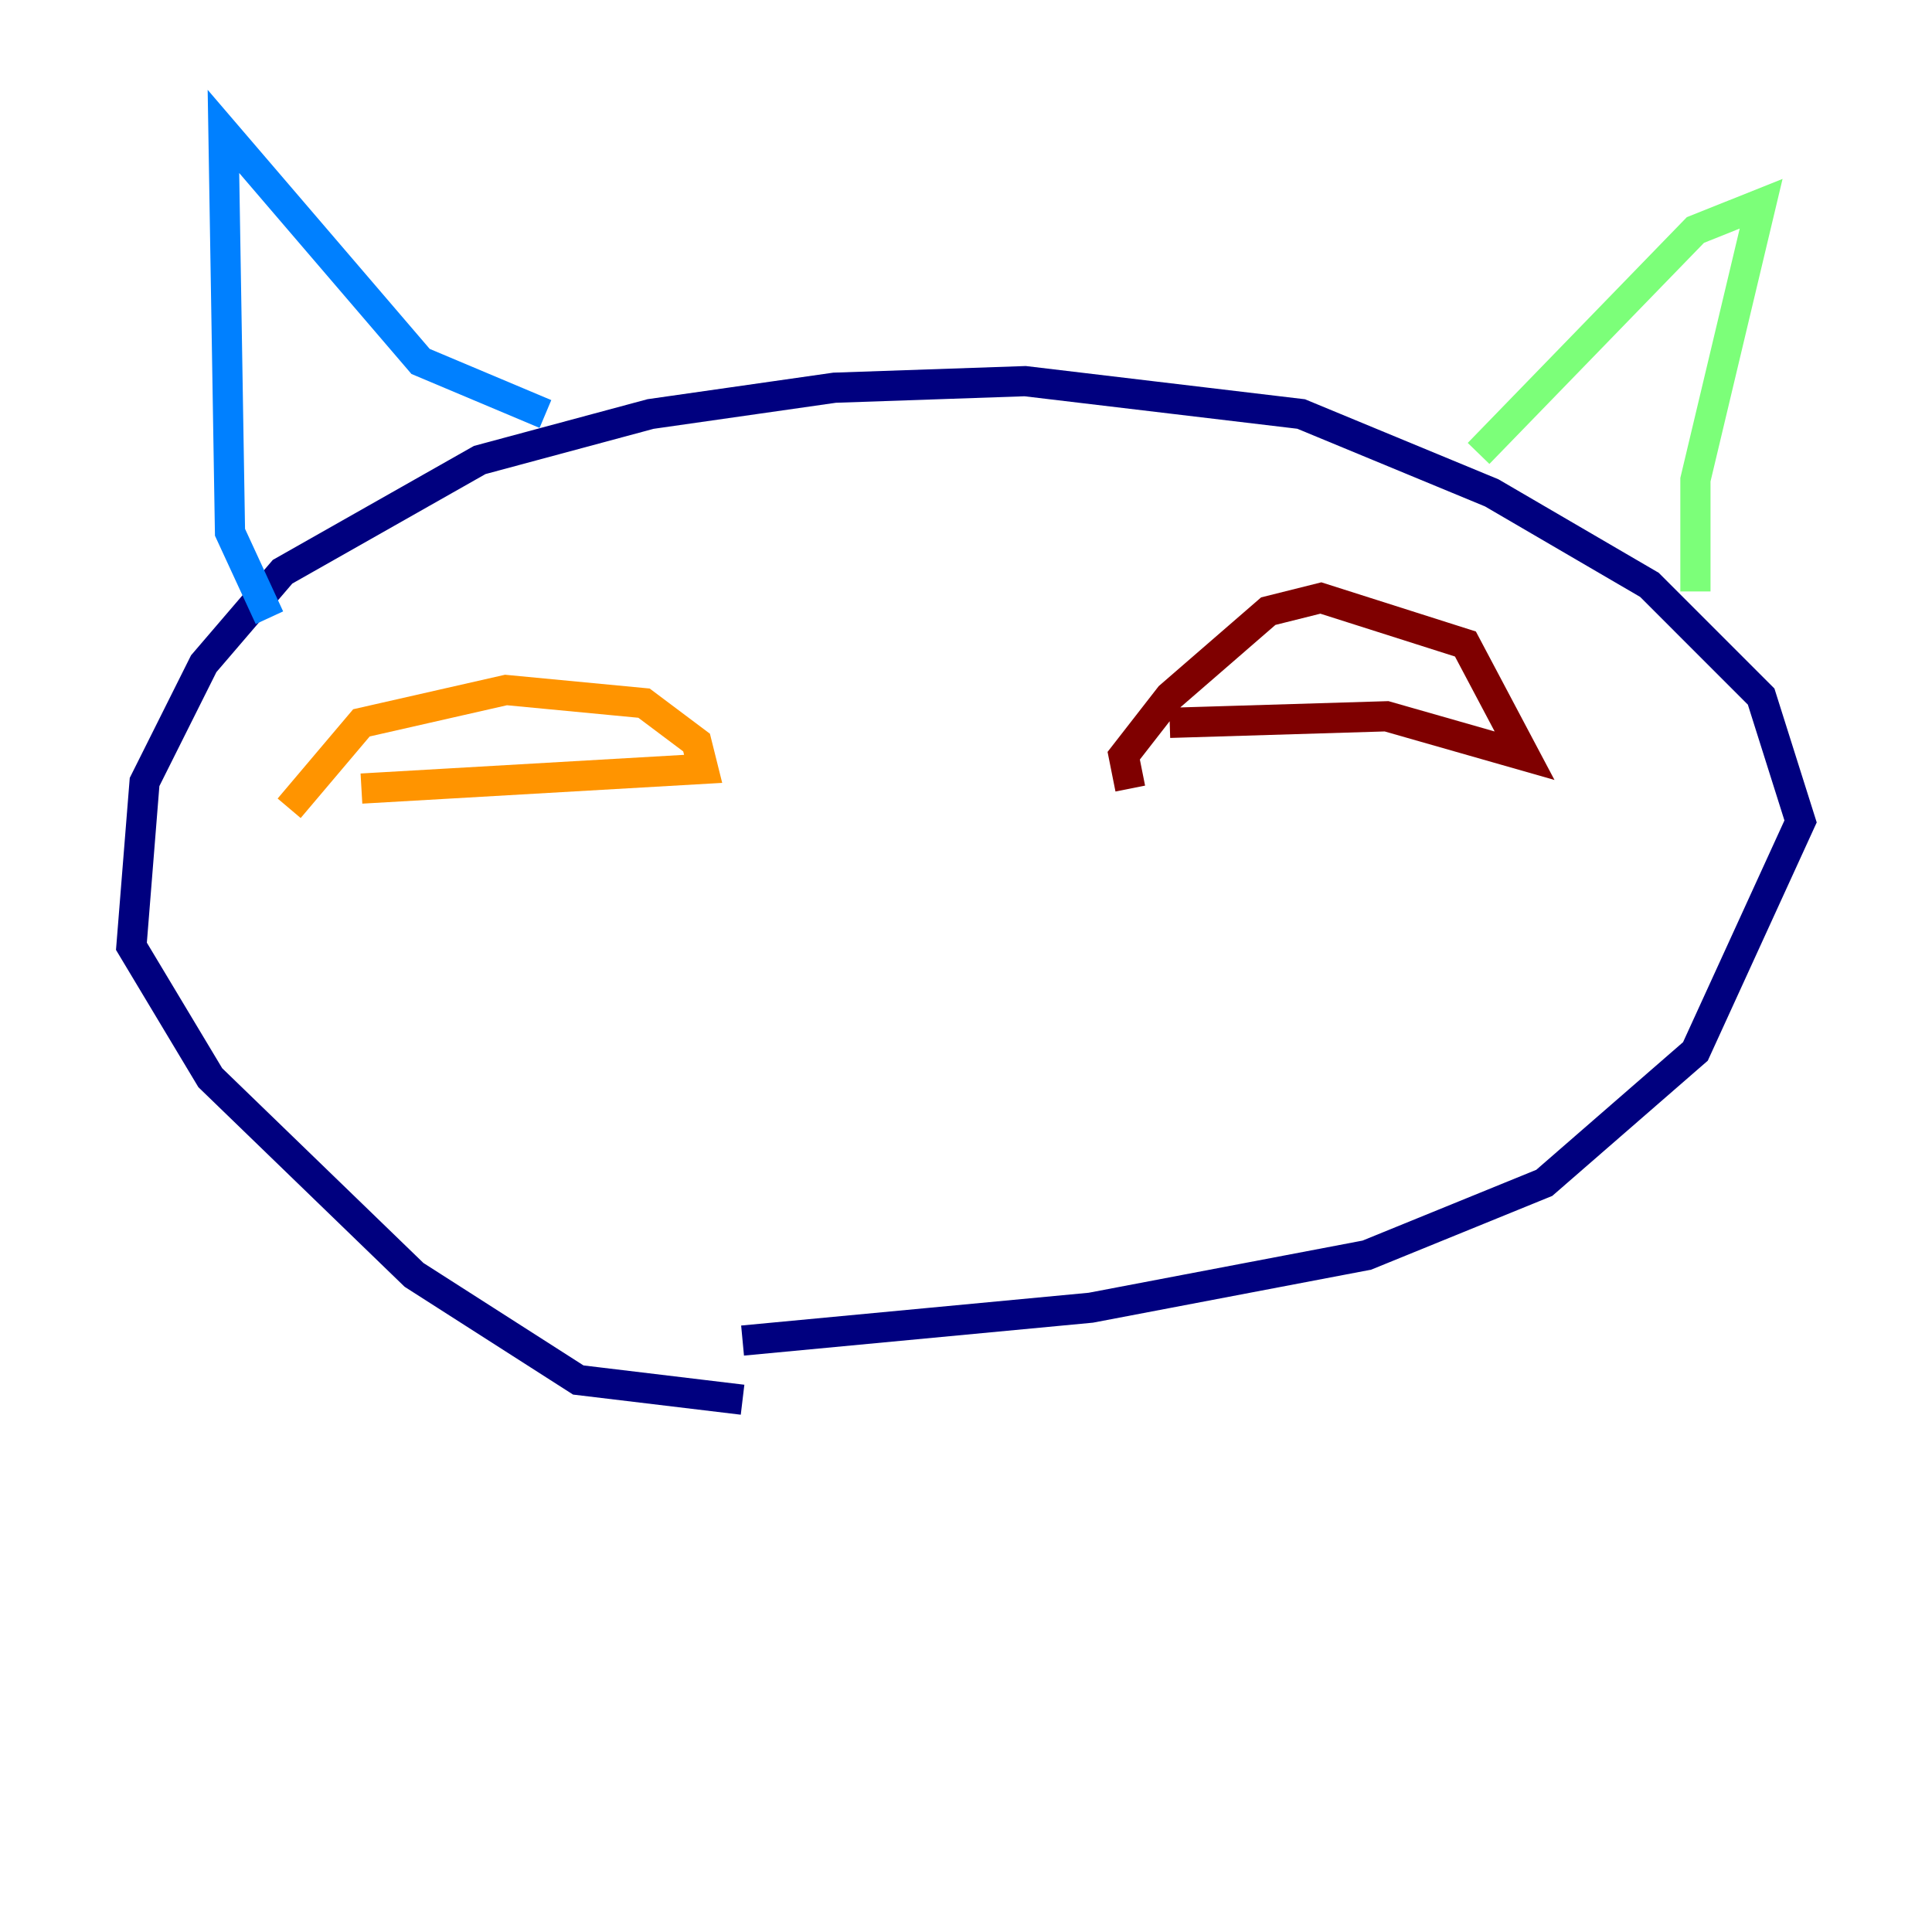 <?xml version="1.0" encoding="utf-8" ?>
<svg baseProfile="tiny" height="128" version="1.2" viewBox="0,0,128,128" width="128" xmlns="http://www.w3.org/2000/svg" xmlns:ev="http://www.w3.org/2001/xml-events" xmlns:xlink="http://www.w3.org/1999/xlink"><defs /><polyline fill="none" points="49.197,92.735 38.313,91.429 27.429,84.463 13.932,71.401 8.707,62.694 9.578,51.809 13.497,43.973 18.721,37.878 31.782,30.476 43.102,27.429 55.292,25.687 67.918,25.252 86.204,27.429 98.83,32.653 109.279,38.748 116.68,46.15 119.293,54.422 112.326,69.66 102.313,78.367 90.558,83.156 72.272,86.639 49.197,88.816" stroke="#00007f" stroke-width="2" /><polyline fill="none" points="17.85,40.925 15.238,35.265 14.803,8.707 27.864,23.946 36.136,27.429" stroke="#0080ff" stroke-width="2" /><polyline fill="none" points="97.959,30.041 112.326,15.238 116.68,13.497 112.326,31.782 112.326,39.184" stroke="#7cff79" stroke-width="2" /><polyline fill="none" points="23.946,52.245 46.585,50.939 46.15,49.197 42.667,46.585 33.524,45.714 23.946,47.891 19.157,53.551" stroke="#ff9400" stroke-width="2" /><polyline fill="none" points="77.497,47.891 91.864,47.456 101.007,50.068 97.088,42.667 87.51,39.619 84.027,40.49 77.497,46.15 74.449,50.068 74.884,52.245" stroke="#7f0000" stroke-width="2" /></svg>